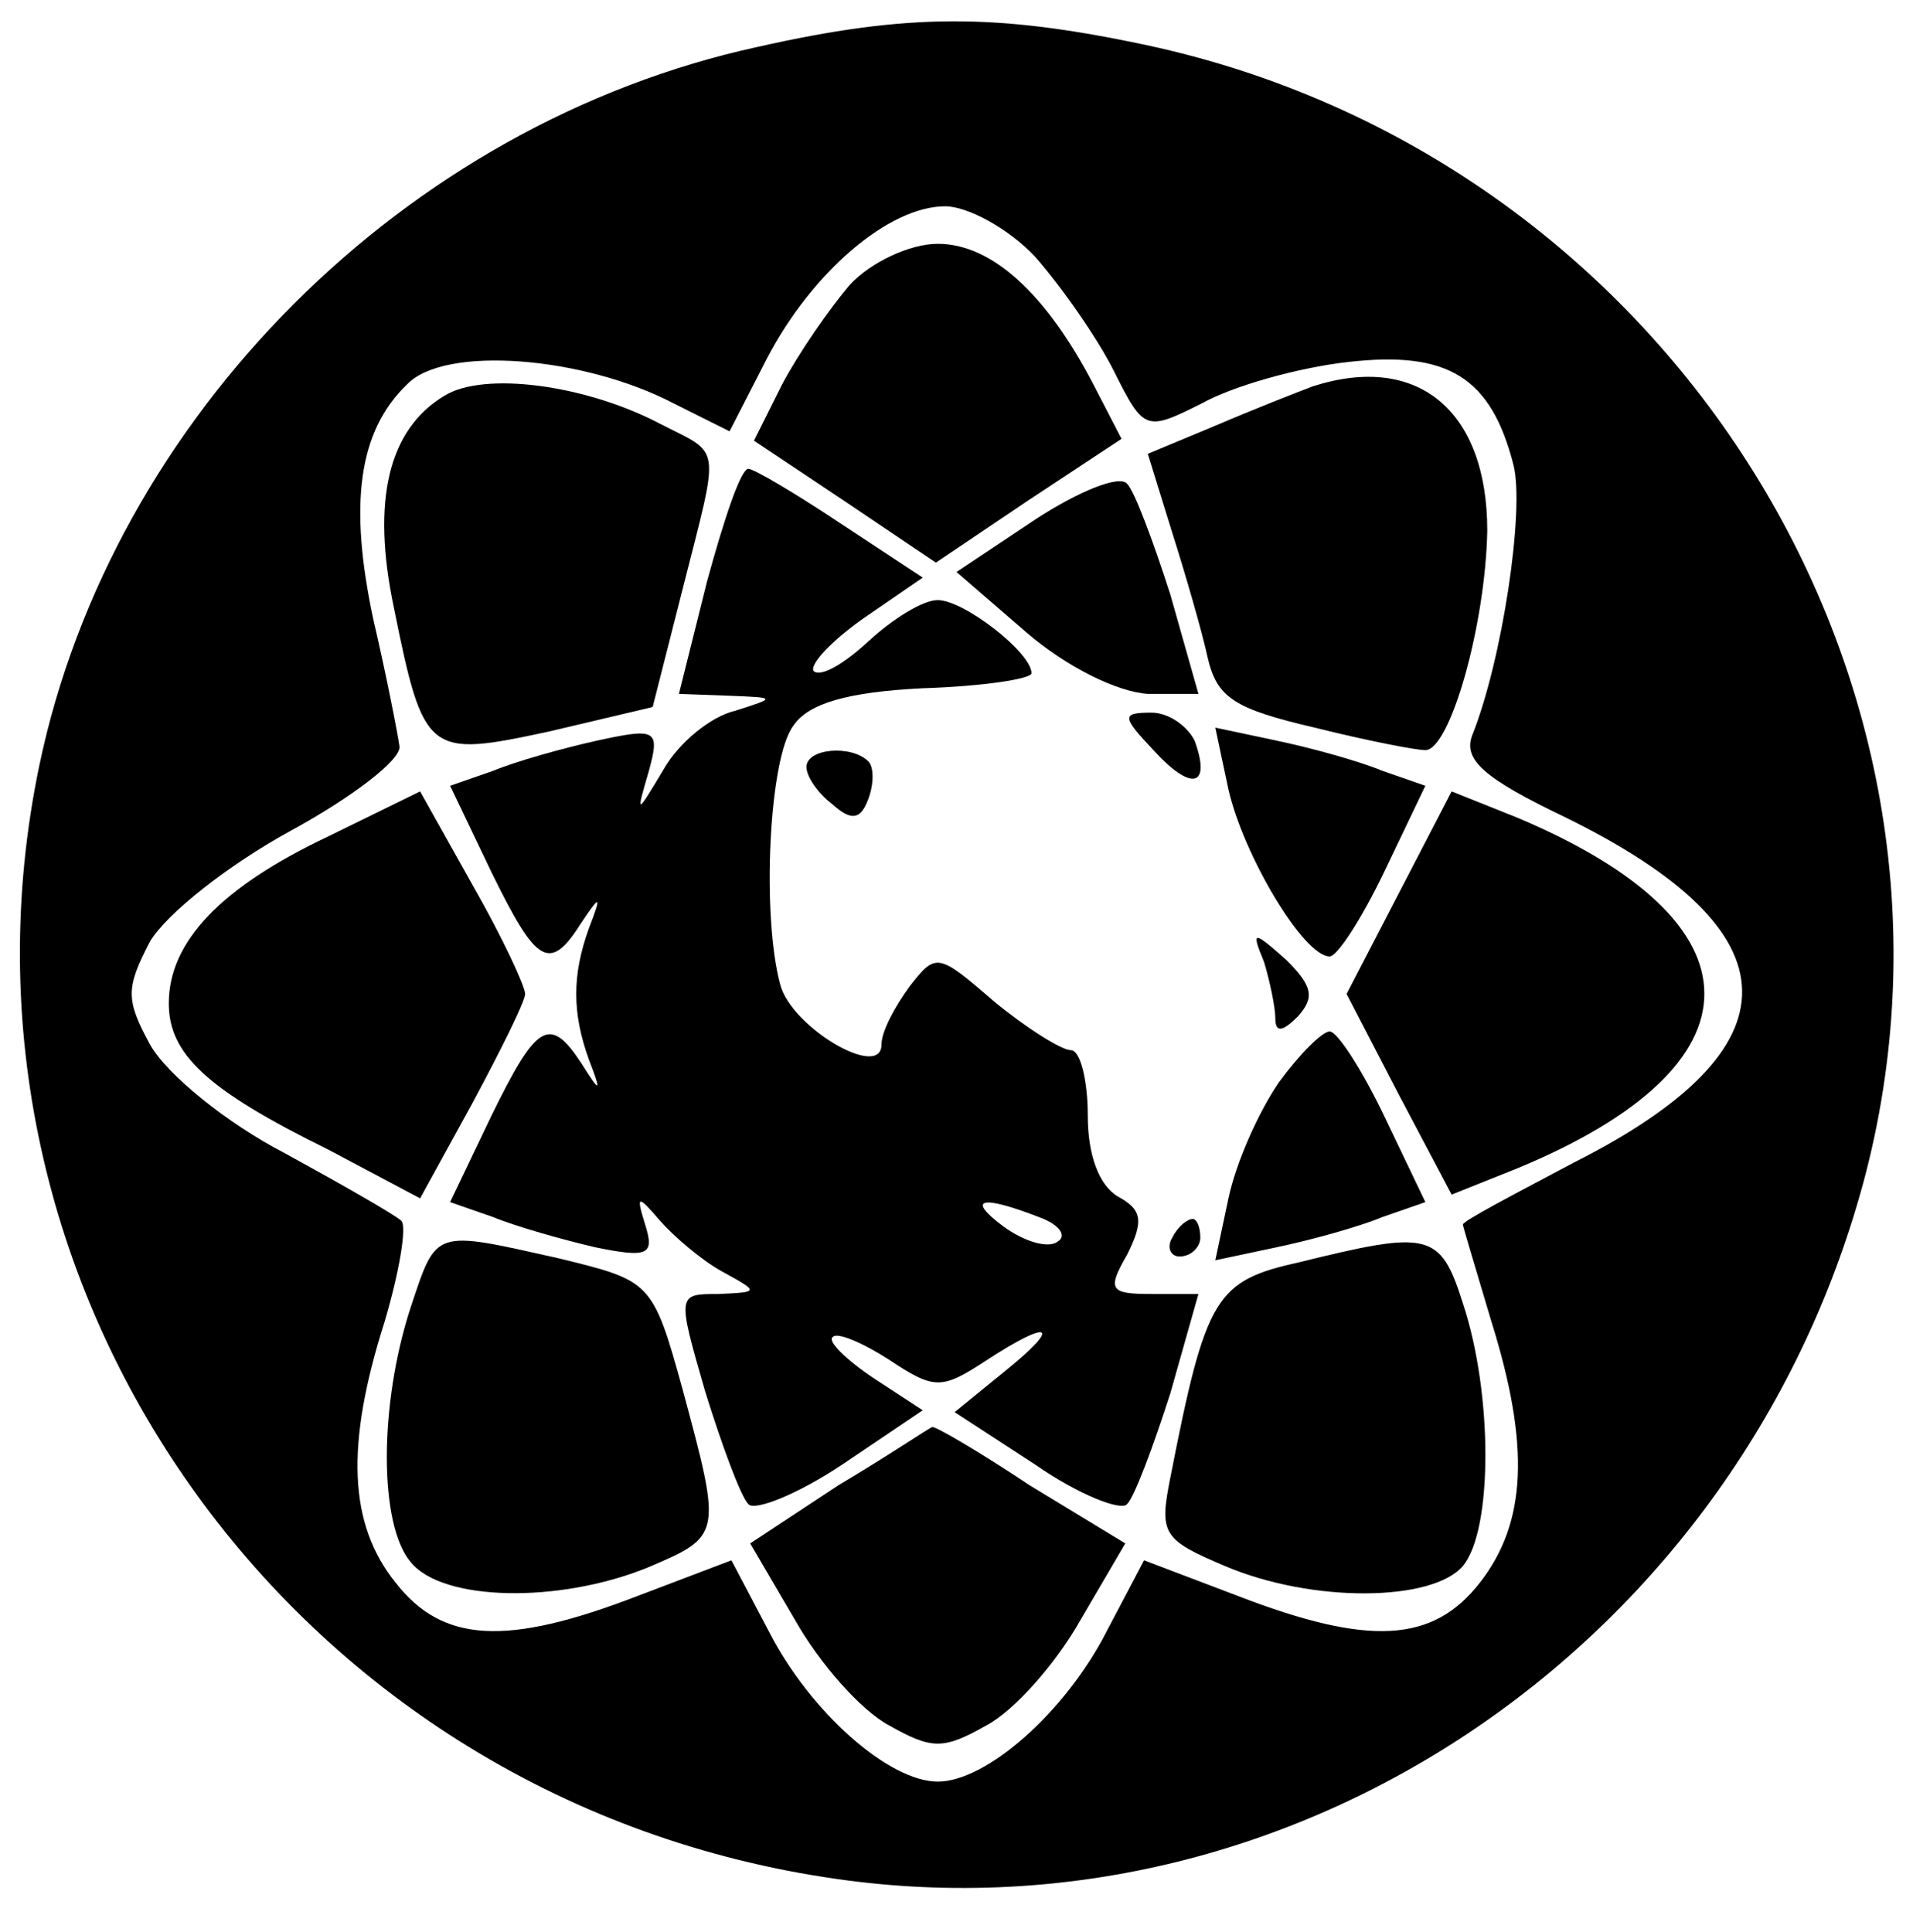 <?xml version="1.0" standalone="no"?>
<!DOCTYPE svg PUBLIC "-//W3C//DTD SVG 20010904//EN"
 "http://www.w3.org/TR/2001/REC-SVG-20010904/DTD/svg10.dtd">
<svg version="1.0" xmlns="http://www.w3.org/2000/svg"
 width="102pt" height="103pt" viewBox="0 0 102 103"
 preserveAspectRatio="xMidYMid meet">

<g transform="translate(0,103) scale(0.1,-0.1)"
fill="#000000" stroke="none">
<path d="M404 1005 c-188 -41 -344 -197 -383 -383 -58 -278 133 -549 419 -593
249 -39 490 125 555 376 68 266 -108 542 -384 601 -80 17 -127 17 -207 -1z
m148 -112 c14 -16 33 -43 42 -61 16 -32 17 -32 47 -17 16 9 51 19 78 22 53 6
76 -8 88 -55 6 -24 -6 -104 -22 -144 -5 -13 6 -23 50 -44 124 -61 125 -123 4
-184 -32 -17 -59 -31 -59 -33 0 -1 7 -24 15 -51 21 -67 19 -108 -6 -140 -25
-32 -59 -34 -129 -7 l-50 19 -20 -38 c-22 -43 -64 -80 -90 -80 -26 0 -68 37
-90 80 l-20 38 -50 -19 c-70 -27 -104 -25 -129 7 -25 31 -27 73 -6 139 8 27
12 51 9 54 -3 3 -31 19 -62 36 -31 16 -63 42 -72 58 -13 24 -13 30 0 55 9 15
42 41 75 59 33 18 59 38 58 45 -1 7 -7 38 -14 68 -13 61 -8 100 18 125 20 21
94 15 142 -10 l30 -15 20 39 c24 46 65 81 95 81 12 0 34 -12 48 -27z"/>
<path d="M453 878 c-11 -13 -27 -36 -36 -53 l-15 -30 48 -32 49 -33 49 33 50
33 -15 29 c-25 48 -54 75 -83 75 -15 0 -36 -10 -47 -22z"/>
<path d="M237 819 c-30 -18 -39 -56 -27 -113 16 -79 18 -80 83 -66 l55 13 16
63 c20 79 21 71 -12 88 -40 21 -94 28 -115 15z"/>
<path d="M700 824 c-8 -3 -31 -12 -52 -21 l-36 -15 13 -42 c7 -22 16 -53 19
-67 5 -21 14 -27 57 -37 28 -7 54 -12 59 -12 13 0 32 66 33 117 0 64 -37 95
-93 77z"/>
<path d="M377 720 l-15 -60 27 -1 c25 -1 25 -1 3 -8 -13 -3 -30 -17 -38 -31
-15 -25 -15 -25 -8 -1 6 22 4 23 -28 16 -18 -4 -43 -11 -55 -16 l-23 -8 22
-46 c24 -49 31 -54 48 -27 10 15 11 15 4 -3 -9 -25 -9 -45 0 -70 7 -18 6 -18
-4 -2 -17 26 -24 21 -48 -28 l-22 -46 23 -8 c12 -5 37 -12 54 -16 29 -6 32 -4
27 12 -5 16 -4 16 8 2 7 -8 22 -21 33 -27 20 -11 20 -11 -2 -12 -22 0 -22 0
-7 -52 9 -29 19 -56 23 -60 3 -4 26 5 50 21 l43 29 -26 17 c-15 10 -25 20 -22
22 2 3 16 -3 30 -12 24 -16 28 -16 51 -1 35 23 42 20 11 -5 l-27 -22 43 -28
c23 -16 46 -25 49 -21 4 4 14 31 23 59 l15 53 -25 0 c-22 0 -24 2 -13 21 9 18
8 24 -5 31 -10 6 -16 22 -16 43 0 19 -4 35 -9 35 -5 0 -24 12 -41 26 -30 26
-31 26 -45 8 -8 -11 -15 -24 -15 -31 0 -19 -48 9 -54 32 -10 37 -6 121 7 138
8 12 29 18 69 20 32 1 58 5 58 8 0 11 -36 39 -50 39 -8 0 -24 -10 -37 -22 -13
-12 -25 -19 -29 -16 -3 3 9 16 26 28 l32 22 -44 29 c-24 16 -46 29 -49 29 -4
0 -13 -27 -22 -60z m177 -339 c11 -4 15 -10 10 -13 -5 -4 -18 0 -29 8 -20 15
-12 17 19 5z"/>
<path d="M552 753 l-42 -28 37 -32 c22 -19 49 -32 65 -33 l27 0 -15 53 c-9 28
-19 55 -23 59 -4 5 -26 -4 -49 -19z"/>
<path d="M615 630 c20 -22 31 -20 22 5 -4 8 -14 15 -23 15 -16 0 -16 -2 1 -20z"/>
<path d="M655 609 c8 -35 40 -89 54 -89 4 0 17 20 29 45 l22 46 -23 8 c-12 5
-37 12 -56 16 l-33 7 7 -33z"/>
<path d="M430 621 c0 -5 6 -14 14 -20 10 -9 15 -8 19 3 3 8 3 17 0 20 -9 9
-33 7 -33 -3z"/>
<path d="M175 584 c-57 -27 -85 -56 -85 -89 0 -27 20 -46 85 -78 l49 -26 28
51 c15 28 28 54 28 58 0 4 -12 30 -28 58 l-28 50 -49 -24z"/>
<path d="M746 554 l-28 -54 28 -54 28 -53 35 14 c133 55 133 131 0 187 l-35
14 -28 -54z"/>
<path d="M674 517 c3 -10 6 -24 6 -30 0 -8 4 -7 12 1 9 10 8 16 -6 30 -18 16
-19 16 -12 -1z"/>
<path d="M682 453 c-11 -16 -23 -43 -27 -62 l-7 -33 33 7 c19 4 44 11 56 16
l23 8 -22 46 c-12 25 -25 45 -29 45 -4 0 -16 -12 -27 -27z"/>
<path d="M625 370 c-3 -5 -1 -10 4 -10 6 0 11 5 11 10 0 6 -2 10 -4 10 -3 0
-8 -4 -11 -10z"/>
<path d="M219 333 c-17 -52 -17 -116 0 -136 17 -21 79 -22 126 -3 40 17 40 17
19 95 -16 58 -17 58 -66 70 -67 15 -65 16 -79 -26z"/>
<path d="M693 357 c-45 -10 -50 -18 -69 -115 -6 -30 -4 -33 29 -47 47 -20 111
-19 127 0 16 19 16 92 0 140 -12 38 -18 39 -87 22z"/>
<path d="M447 238 l-47 -31 24 -41 c13 -23 35 -48 50 -56 23 -13 29 -13 52 0
15 8 37 33 50 56 l24 41 -51 31 c-27 18 -51 32 -52 31 -1 0 -23 -15 -50 -31z"/>
</g>
</svg>
